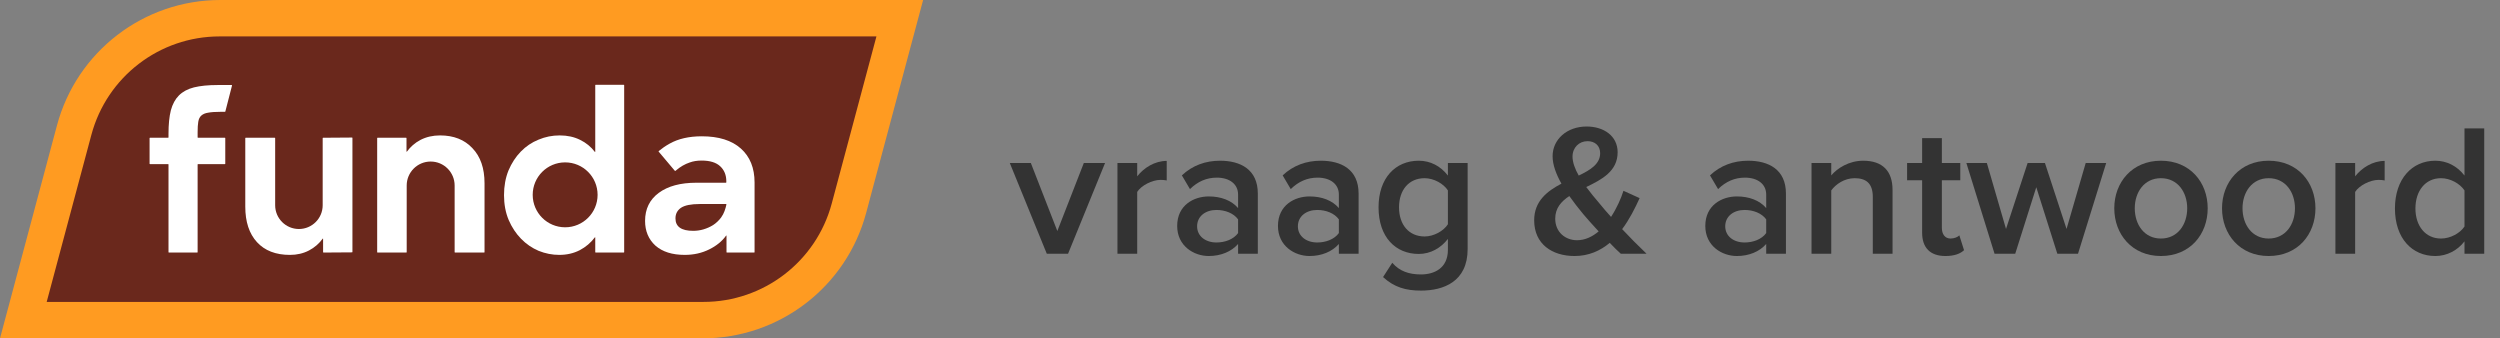 <svg width="266" height="36" viewBox="0 0 266 36" fill="none" xmlns="http://www.w3.org/2000/svg">
<rect x="0" y="0" width="266" height="36" fill="#808080" stroke="none"/>
<path d="M74.773 36H0L6.06 13.35C8.165 5.475 15.298 0 23.447 0H98.22L92.16 22.651C90.055 30.523 82.923 35.998 74.772 35.998L74.773 36Z" fill="#FF9B21"/>
<path d="M9.722 14.35L4.968 32.123H74.855C81.251 32.123 86.847 27.826 88.499 21.648L93.253 3.875H23.366C16.97 3.875 11.374 8.173 9.722 14.35Z" fill="#6A281C"/>
<path fill-rule="evenodd" clip-rule="evenodd" d="M69.736 26.132C70.483 26.791 71.525 27.12 72.856 27.12C73.813 27.12 74.681 26.925 75.46 26.536C76.227 26.159 76.828 25.67 77.258 25.068C77.271 25.05 77.3 25.059 77.3 25.081V26.827C77.3 26.852 77.32 26.872 77.345 26.872H80.241C80.266 26.872 80.286 26.852 80.286 26.827V19.418C80.286 17.876 79.801 16.672 78.827 15.803C77.854 14.935 76.469 14.502 74.674 14.502C73.313 14.502 72.166 14.763 71.24 15.287C70.826 15.518 70.444 15.78 70.09 16.072C70.07 16.089 70.068 16.118 70.084 16.136L71.803 18.174C71.819 18.194 71.848 18.196 71.868 18.18C72.388 17.725 72.905 17.448 73.385 17.288C73.753 17.152 74.176 17.084 74.653 17.084C75.535 17.084 76.195 17.286 76.628 17.69C77.061 18.095 77.28 18.626 77.28 19.285V19.397C77.28 19.422 77.26 19.442 77.235 19.442H74.091C72.399 19.442 71.068 19.801 70.095 20.52C69.122 21.238 68.636 22.233 68.636 23.506C68.636 24.584 69.002 25.46 69.736 26.134V26.132ZM74.855 24.404C74.495 24.509 74.129 24.561 73.755 24.561C72.498 24.561 71.87 24.12 71.87 23.236C71.87 22.757 72.065 22.383 72.453 22.112C72.858 21.843 73.524 21.708 74.452 21.708H77.247C77.276 21.708 77.298 21.735 77.291 21.762C77.193 22.203 77.05 22.699 76.727 23.142C76.514 23.432 76.18 23.757 75.866 23.952C75.552 24.147 75.214 24.297 74.855 24.402V24.404Z" fill="white"/>
<path fill-rule="evenodd" clip-rule="evenodd" d="M57.316 26.69C58.026 26.977 58.757 27.12 59.51 27.12C60.31 27.12 61.032 26.953 61.682 26.621C62.325 26.285 62.861 25.828 63.293 25.253C63.306 25.235 63.335 25.244 63.335 25.265V26.825C63.335 26.851 63.354 26.87 63.38 26.87H66.366C66.392 26.87 66.412 26.851 66.412 26.825V9.068C66.412 9.043 66.392 9.023 66.366 9.023H63.38C63.354 9.023 63.335 9.043 63.335 9.068V16.148C63.335 16.17 63.307 16.179 63.293 16.163C62.878 15.616 62.356 15.189 61.727 14.883C61.094 14.566 60.37 14.408 59.555 14.408C58.741 14.408 58.017 14.559 57.293 14.861C56.583 15.148 55.958 15.57 55.415 16.128C54.871 16.686 54.434 17.358 54.102 18.142C53.786 18.925 53.627 19.801 53.627 20.765C53.627 21.73 53.793 22.629 54.126 23.413C54.458 24.182 54.895 24.844 55.438 25.402C55.982 25.96 56.607 26.39 57.316 26.692V26.69ZM60.131 24.184C62.038 24.184 63.584 22.638 63.584 20.731C63.584 18.824 62.038 17.277 60.131 17.277C58.224 17.277 56.679 18.823 56.679 20.731C56.679 22.64 58.224 24.184 60.131 24.184Z" fill="white"/>
<path d="M40.13 14.702C40.13 14.677 40.15 14.657 40.175 14.657H43.206C43.232 14.657 43.252 14.677 43.252 14.702V16.123C43.252 16.145 43.281 16.154 43.293 16.136C43.68 15.605 44.162 15.188 44.745 14.883C45.362 14.566 46.058 14.408 46.827 14.408C48.275 14.408 49.422 14.861 50.265 15.765C51.124 16.656 51.554 17.9 51.554 19.498V26.827C51.554 26.852 51.534 26.872 51.509 26.872H48.418C48.392 26.872 48.373 26.852 48.373 26.827V19.738C48.373 18.329 47.231 17.188 45.823 17.188C44.414 17.188 43.273 18.329 43.273 19.738V26.827C43.273 26.852 43.254 26.872 43.228 26.872H40.177C40.151 26.872 40.131 26.852 40.131 26.827V14.702H40.13Z" fill="white"/>
<path d="M29.277 14.702C29.277 14.677 29.258 14.657 29.232 14.657H26.143C26.117 14.657 26.098 14.677 26.098 14.702V21.986C26.098 23.6 26.513 24.859 27.342 25.764C28.171 26.668 29.341 27.121 30.848 27.121C31.603 27.121 32.28 26.962 32.883 26.646C33.465 26.341 33.949 25.922 34.335 25.393C34.348 25.375 34.377 25.384 34.377 25.406V26.827C34.377 26.852 34.397 26.872 34.422 26.872L37.454 26.851C37.479 26.851 37.499 26.831 37.499 26.805V14.68C37.499 14.655 37.479 14.635 37.454 14.635L34.379 14.657C34.353 14.657 34.333 14.677 34.333 14.702V21.838C34.333 23.234 33.201 24.366 31.805 24.366C30.41 24.366 29.277 23.234 29.277 21.838V14.702Z" fill="white"/>
<path d="M24.687 9.102C24.695 9.074 24.673 9.047 24.644 9.047H23.154C22.159 9.047 21.322 9.13 20.643 9.296C19.98 9.462 19.444 9.749 19.037 10.155C18.645 10.547 18.358 11.074 18.178 11.739C18.012 12.402 17.929 13.232 17.929 14.227V14.612C17.929 14.637 17.909 14.657 17.884 14.657H15.96C15.935 14.657 15.915 14.677 15.915 14.702V17.416C15.915 17.441 15.935 17.461 15.96 17.461H17.884C17.909 17.461 17.929 17.481 17.929 17.506V26.827C17.929 26.852 17.948 26.872 17.974 26.872H20.982C21.007 26.872 21.027 26.852 21.027 26.827V17.506C21.027 17.481 21.047 17.461 21.072 17.461H23.924C23.949 17.461 23.969 17.441 23.969 17.416V14.702C23.969 14.677 23.949 14.657 23.924 14.657H21.072C21.047 14.657 21.027 14.637 21.027 14.612V14.068C21.027 13.601 21.049 13.23 21.096 12.959C21.141 12.672 21.246 12.454 21.412 12.304C21.592 12.138 21.842 12.033 22.157 11.988C22.474 11.928 22.903 11.898 23.447 11.898H23.933C23.952 11.898 23.971 11.883 23.976 11.863L24.686 9.104L24.687 9.102Z" fill="white"/>
<path d="M264.322 27H262.222V25.68C261.482 26.64 260.362 27.24 259.122 27.24C256.642 27.24 254.822 25.36 254.822 22.18C254.822 19.06 256.622 17.1 259.122 17.1C260.322 17.1 261.442 17.66 262.222 18.68V13.66H264.322V27ZM259.722 25.38C260.722 25.38 261.742 24.82 262.222 24.1V20.26C261.742 19.54 260.722 18.96 259.722 18.96C258.062 18.96 257.002 20.3 257.002 22.18C257.002 24.04 258.062 25.38 259.722 25.38Z" fill="#333333"/>
<path d="M250.588 27H248.488V17.34H250.588V18.76C251.308 17.84 252.468 17.12 253.728 17.12V19.2C253.548 19.16 253.328 19.14 253.068 19.14C252.188 19.14 251.008 19.74 250.588 20.42V27Z" fill="#333333"/>
<path d="M241.384 27.24C238.324 27.24 236.424 24.94 236.424 22.16C236.424 19.4 238.324 17.1 241.384 17.1C244.484 17.1 246.364 19.4 246.364 22.16C246.364 24.94 244.484 27.24 241.384 27.24ZM241.384 25.38C243.184 25.38 244.184 23.88 244.184 22.16C244.184 20.46 243.184 18.96 241.384 18.96C239.604 18.96 238.604 20.46 238.604 22.16C238.604 23.88 239.604 25.38 241.384 25.38Z" fill="#333333"/>
<path d="M229.919 27.24C226.859 27.24 224.959 24.94 224.959 22.16C224.959 19.4 226.859 17.1 229.919 17.1C233.019 17.1 234.899 19.4 234.899 22.16C234.899 24.94 233.019 27.24 229.919 27.24ZM229.919 25.38C231.719 25.38 232.719 23.88 232.719 22.16C232.719 20.46 231.719 18.96 229.919 18.96C228.139 18.96 227.139 20.46 227.139 22.16C227.139 23.88 228.139 25.38 229.919 25.38Z" fill="#333333"/>
<path d="M221.1 27H218.9L216.66 19.92L214.42 27H212.22L209.22 17.34H211.4L213.44 24.36L215.74 17.34H217.58L219.88 24.36L221.92 17.34H224.1L221.1 27Z" fill="#333333"/>
<path d="M206.994 27.24C205.374 27.24 204.514 26.36 204.514 24.76V19.18H202.914V17.34H204.514V14.7H206.614V17.34H208.574V19.18H206.614V24.24C206.614 24.9 206.934 25.38 207.534 25.38C207.934 25.38 208.314 25.22 208.474 25.04L208.974 26.62C208.594 26.98 207.974 27.24 206.994 27.24Z" fill="#333333"/>
<path d="M201.366 27H199.266V20.96C199.266 19.46 198.506 18.96 197.326 18.96C196.246 18.96 195.326 19.6 194.846 20.26V27H192.746V17.34H194.846V18.66C195.486 17.9 196.726 17.1 198.246 17.1C200.326 17.1 201.366 18.22 201.366 20.2V27Z" fill="#333333"/>
<path d="M190.024 27H187.924V25.96C187.204 26.78 186.084 27.24 184.804 27.24C183.224 27.24 181.444 26.18 181.444 24.04C181.444 21.82 183.224 20.9 184.804 20.9C186.104 20.9 187.224 21.32 187.924 22.14V20.7C187.924 19.58 187.004 18.9 185.664 18.9C184.584 18.9 183.644 19.3 182.804 20.12L181.944 18.66C183.064 17.6 184.464 17.1 186.004 17.1C188.144 17.1 190.024 18 190.024 20.6V27ZM185.624 25.8C186.544 25.8 187.444 25.46 187.924 24.8V23.34C187.444 22.68 186.544 22.34 185.624 22.34C184.444 22.34 183.564 23.02 183.564 24.08C183.564 25.12 184.444 25.8 185.624 25.8Z" fill="#333333"/>
<path d="M175.196 27H172.456C172.136 26.72 171.716 26.3 171.276 25.84C170.276 26.68 169.036 27.24 167.536 27.24C165.156 27.24 163.236 25.98 163.236 23.44C163.236 21.4 164.616 20.34 166.136 19.54C165.576 18.54 165.196 17.54 165.196 16.62C165.196 14.82 166.736 13.46 168.816 13.46C170.636 13.46 172.116 14.46 172.116 16.2C172.116 18.22 170.436 19.1 168.776 19.9C169.236 20.52 169.716 21.1 170.096 21.54C170.536 22.08 170.976 22.6 171.416 23.08C172.036 22.12 172.496 21.08 172.736 20.3L174.456 21.08C173.976 22.14 173.376 23.34 172.596 24.38C173.396 25.24 174.236 26.08 175.196 27ZM167.796 25.56C168.656 25.56 169.436 25.18 170.096 24.62C169.436 23.9 168.816 23.22 168.456 22.78C167.976 22.2 167.456 21.54 166.976 20.86C166.096 21.44 165.476 22.16 165.476 23.26C165.476 24.72 166.576 25.56 167.796 25.56ZM167.316 16.66C167.316 17.26 167.576 17.98 167.976 18.68C169.236 18.08 170.256 17.44 170.256 16.3C170.256 15.48 169.676 15.02 168.916 15.02C168.016 15.02 167.316 15.7 167.316 16.66Z" fill="#333333"/>
<path d="M151.197 30.92C149.557 30.92 148.337 30.56 147.157 29.48L148.137 27.96C148.917 28.86 149.917 29.2 151.197 29.2C152.577 29.2 154.057 28.56 154.057 26.58V25.42C153.317 26.38 152.217 27.02 150.957 27.02C148.497 27.02 146.677 25.24 146.677 22.06C146.677 18.94 148.477 17.1 150.957 17.1C152.177 17.1 153.277 17.66 154.057 18.68V17.34H156.157V26.5C156.157 29.98 153.577 30.92 151.197 30.92ZM151.577 25.16C152.557 25.16 153.597 24.58 154.057 23.86V20.26C153.597 19.54 152.557 18.96 151.577 18.96C149.917 18.96 148.857 20.2 148.857 22.06C148.857 23.92 149.917 25.16 151.577 25.16Z" fill="#333333"/>
<path d="M144.555 27H142.455V25.96C141.735 26.78 140.615 27.24 139.335 27.24C137.755 27.24 135.975 26.18 135.975 24.04C135.975 21.82 137.755 20.9 139.335 20.9C140.635 20.9 141.755 21.32 142.455 22.14V20.7C142.455 19.58 141.535 18.9 140.195 18.9C139.115 18.9 138.175 19.3 137.335 20.12L136.475 18.66C137.595 17.6 138.995 17.1 140.535 17.1C142.675 17.1 144.555 18 144.555 20.6V27ZM140.155 25.8C141.075 25.8 141.975 25.46 142.455 24.8V23.34C141.975 22.68 141.075 22.34 140.155 22.34C138.975 22.34 138.095 23.02 138.095 24.08C138.095 25.12 138.975 25.8 140.155 25.8Z" fill="#333333"/>
<path d="M133.832 27H131.732V25.96C131.012 26.78 129.892 27.24 128.612 27.24C127.032 27.24 125.252 26.18 125.252 24.04C125.252 21.82 127.032 20.9 128.612 20.9C129.912 20.9 131.032 21.32 131.732 22.14V20.7C131.732 19.58 130.812 18.9 129.472 18.9C128.392 18.9 127.452 19.3 126.612 20.12L125.752 18.66C126.872 17.6 128.272 17.1 129.812 17.1C131.952 17.1 133.832 18 133.832 20.6V27ZM129.432 25.8C130.352 25.8 131.252 25.46 131.732 24.8V23.34C131.252 22.68 130.352 22.34 129.432 22.34C128.252 22.34 127.372 23.02 127.372 24.08C127.372 25.12 128.252 25.8 129.432 25.8Z" fill="#333333"/>
<path d="M120.998 27H118.898V17.34H120.998V18.76C121.718 17.84 122.878 17.12 124.138 17.12V19.2C123.958 19.16 123.738 19.14 123.478 19.14C122.598 19.14 121.418 19.74 120.998 20.42V27Z" fill="#333333"/>
<path d="M113.64 27H111.38L107.44 17.34H109.68L112.5 24.58L115.32 17.34H117.58L113.64 27Z" fill="#333333"/>
</svg>
